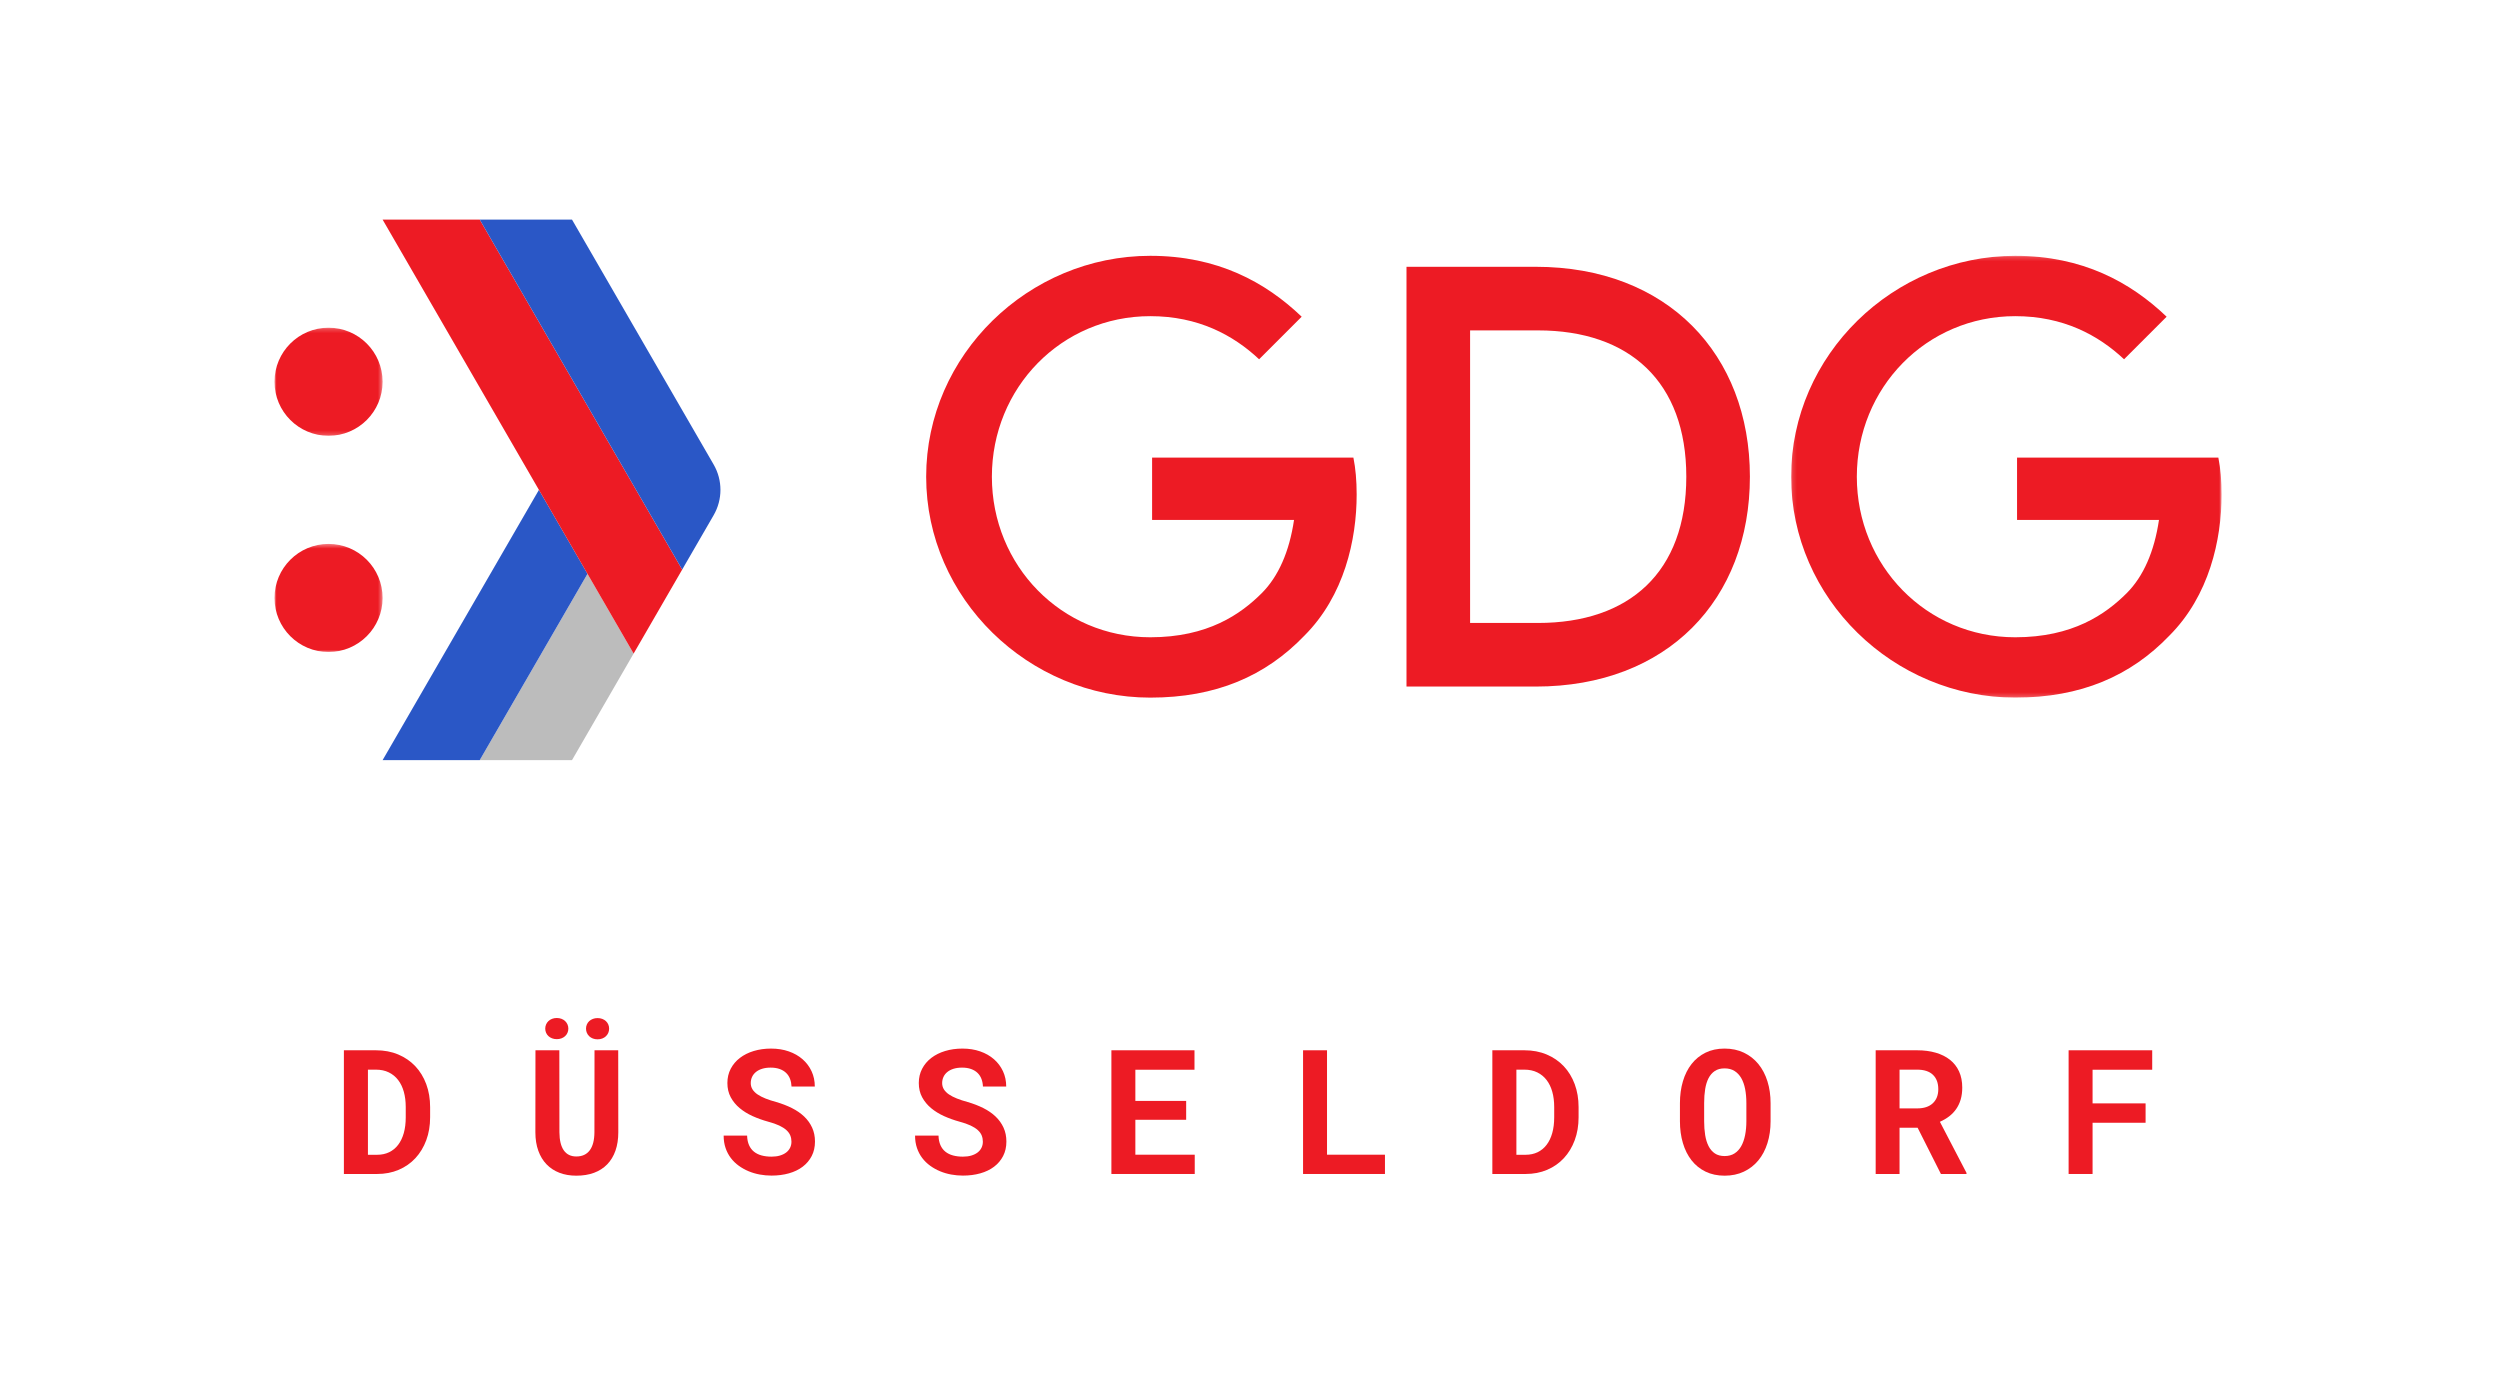 <?xml version="1.0" encoding="UTF-8"?>
<svg width="592px" height="330px" viewBox="0 0 592 330" version="1.1" xmlns="http://www.w3.org/2000/svg" xmlns:xlink="http://www.w3.org/1999/xlink">
    <!-- Generator: Sketch 43.2 (39069) - http://www.bohemiancoding.com/sketch -->
    <title>gdg_dus_dus_colors</title>
    <desc>Created with Sketch.</desc>
    <defs>
        <polygon id="path-1" points="102.077 0.175 102.077 104.795 0.137 104.795 0.137 0.175 102.077 0.175"></polygon>
        <polygon id="path-3" points="8.58389965e-16 25.798 8.58389965e-16 0.198 25.6 0.198 25.6 25.798 0 25.798"></polygon>
        <polygon id="path-5" points="8.58389965e-16 25.998 8.58389965e-16 0.398 25.6 0.398 25.6 25.998 0 25.998"></polygon>
    </defs>
    <g id="Page-1" stroke="none" stroke-width="1" fill="none" fill-rule="evenodd">
        <g id="gdg_dus_dus_colors">
            <g id="Page-1" transform="translate(65, 52)">
                <path d="M22.126,201.294 L22.126,221.452 L24.299,221.452 C25.358,221.452 26.308,221.251 27.146,220.849 C27.983,220.446 28.695,219.863 29.278,219.099 C29.861,218.334 30.308,217.405 30.616,216.313 C30.925,215.22 31.079,213.976 31.079,212.58 L31.079,210.126 C31.079,208.812 30.928,207.614 30.626,206.535 C30.324,205.455 29.875,204.526 29.278,203.748 C28.682,202.971 27.943,202.367 27.065,201.938 C26.187,201.509 25.171,201.294 24.018,201.294 L22.126,201.294 Z M16.433,225.999 L16.433,196.707 L24.018,196.707 C25.962,196.707 27.723,197.039 29.299,197.703 C30.874,198.367 32.222,199.292 33.342,200.48 C34.462,201.666 35.327,203.085 35.938,204.734 C36.548,206.384 36.853,208.194 36.853,210.166 L36.853,212.58 C36.853,214.552 36.548,216.359 35.938,218.002 C35.327,219.646 34.472,221.06 33.372,222.247 C32.272,223.434 30.951,224.356 29.409,225.014 C27.866,225.671 26.163,225.999 24.299,225.999 L16.433,225.999 Z" id="Fill-1" fill="#ED1B24"></path>
                <path d="M73.769,191.577 C73.769,191.228 73.835,190.9 73.97,190.592 C74.104,190.283 74.291,190.017 74.533,189.797 C74.775,189.575 75.063,189.401 75.398,189.273 C75.733,189.146 76.102,189.082 76.504,189.082 C76.907,189.082 77.276,189.146 77.611,189.273 C77.946,189.401 78.235,189.575 78.476,189.797 C78.717,190.017 78.906,190.283 79.04,190.592 C79.173,190.9 79.241,191.228 79.241,191.577 C79.241,191.939 79.173,192.274 79.04,192.583 C78.906,192.891 78.717,193.16 78.476,193.388 C78.235,193.616 77.946,193.794 77.611,193.921 C77.276,194.049 76.907,194.112 76.504,194.112 C76.102,194.112 75.733,194.049 75.398,193.921 C75.063,193.794 74.775,193.616 74.533,193.388 C74.291,193.16 74.104,192.891 73.97,192.583 C73.835,192.274 73.769,191.939 73.769,191.577 L73.769,191.577 Z M64.112,191.577 C64.112,191.228 64.179,190.9 64.313,190.592 C64.447,190.283 64.635,190.015 64.876,189.787 C65.118,189.558 65.406,189.381 65.742,189.254 C66.077,189.126 66.446,189.062 66.848,189.062 C67.25,189.062 67.619,189.126 67.955,189.254 C68.29,189.381 68.579,189.558 68.82,189.787 C69.061,190.015 69.248,190.283 69.383,190.592 C69.517,190.9 69.584,191.228 69.584,191.577 C69.584,191.926 69.517,192.255 69.383,192.562 C69.248,192.872 69.061,193.137 68.82,193.357 C68.579,193.579 68.29,193.753 67.955,193.881 C67.619,194.008 67.25,194.071 66.848,194.071 C66.446,194.071 66.077,194.008 65.742,193.881 C65.406,193.753 65.118,193.579 64.876,193.357 C64.635,193.137 64.447,192.872 64.313,192.562 C64.179,192.255 64.112,191.926 64.112,191.577 L64.112,191.577 Z M81.393,196.707 L81.414,216.121 C81.414,217.758 81.189,219.213 80.74,220.486 C80.29,221.761 79.639,222.837 78.788,223.716 C77.936,224.594 76.897,225.262 75.669,225.718 C74.443,226.173 73.044,226.401 71.475,226.401 C69.999,226.401 68.668,226.173 67.482,225.718 C66.294,225.262 65.279,224.598 64.434,223.725 C63.589,222.854 62.935,221.777 62.472,220.497 C62.009,219.216 61.778,217.758 61.778,216.121 L61.798,196.707 L67.452,196.707 L67.471,216.121 C67.485,218.012 67.831,219.44 68.507,220.406 C69.185,221.372 70.174,221.854 71.475,221.854 C72.856,221.854 73.913,221.372 74.644,220.406 C75.374,219.44 75.747,218.012 75.76,216.121 L75.781,196.707 L81.393,196.707 Z" id="Fill-3" fill="#ED1B24"></path>
                <path d="M122.415,218.355 C122.415,217.832 122.324,217.342 122.144,216.886 C121.962,216.43 121.653,216.004 121.218,215.609 C120.781,215.213 120.212,214.851 119.508,214.522 C118.804,214.194 117.929,213.888 116.882,213.607 C115.608,213.258 114.391,212.822 113.23,212.299 C112.07,211.776 111.048,211.146 110.163,210.408 C109.277,209.67 108.57,208.812 108.04,207.833 C107.511,206.854 107.246,205.727 107.246,204.454 C107.246,203.219 107.507,202.099 108.03,201.093 C108.554,200.087 109.277,199.229 110.203,198.518 C111.129,197.807 112.222,197.261 113.482,196.878 C114.743,196.497 116.111,196.305 117.586,196.305 C119.115,196.305 120.514,196.527 121.781,196.969 C123.049,197.412 124.138,198.033 125.05,198.831 C125.962,199.628 126.673,200.578 127.183,201.677 C127.692,202.777 127.947,203.984 127.947,205.298 L122.435,205.298 C122.408,204.641 122.291,204.038 122.083,203.488 C121.875,202.938 121.566,202.465 121.157,202.069 C120.748,201.673 120.238,201.365 119.628,201.144 C119.018,200.922 118.304,200.812 117.485,200.812 C116.734,200.812 116.067,200.902 115.484,201.084 C114.9,201.264 114.408,201.519 114.006,201.848 C113.603,202.176 113.298,202.566 113.09,203.015 C112.882,203.464 112.778,203.951 112.778,204.473 C112.778,205.023 112.916,205.519 113.19,205.962 C113.466,206.405 113.864,206.804 114.388,207.159 C114.911,207.514 115.544,207.84 116.289,208.134 C117.033,208.43 117.875,208.705 118.813,208.959 C120.154,209.349 121.389,209.825 122.516,210.388 C123.642,210.952 124.61,211.619 125.423,212.39 C126.233,213.161 126.864,214.04 127.313,215.025 C127.763,216.011 127.987,217.107 127.987,218.314 C127.987,219.602 127.729,220.746 127.213,221.745 C126.696,222.744 125.982,223.588 125.07,224.28 C124.158,224.97 123.071,225.494 121.811,225.848 C120.551,226.204 119.176,226.381 117.686,226.381 C116.762,226.381 115.839,226.297 114.921,226.13 C114.002,225.962 113.123,225.705 112.285,225.356 C111.447,225.007 110.666,224.571 109.941,224.048 C109.218,223.525 108.59,222.915 108.061,222.217 C107.53,221.52 107.115,220.729 106.813,219.843 C106.512,218.959 106.36,217.979 106.36,216.906 L111.913,216.906 C111.939,217.792 112.094,218.549 112.376,219.179 C112.657,219.81 113.05,220.327 113.553,220.729 C114.056,221.131 114.659,221.426 115.363,221.614 C116.067,221.802 116.842,221.895 117.686,221.895 C118.437,221.895 119.105,221.808 119.688,221.634 C120.272,221.459 120.765,221.218 121.167,220.91 C121.569,220.601 121.878,220.229 122.093,219.793 C122.308,219.358 122.415,218.877 122.415,218.355" id="Fill-5" fill="#ED1B24"></path>
                <path d="M167.74,218.355 C167.74,217.832 167.649,217.342 167.469,216.886 C167.288,216.43 166.979,216.004 166.543,215.609 C166.107,215.213 165.537,214.851 164.833,214.522 C164.129,214.194 163.254,213.888 162.208,213.607 C160.933,213.258 159.717,212.822 158.556,212.299 C157.396,211.776 156.374,211.146 155.488,210.408 C154.603,209.67 153.895,208.812 153.366,207.833 C152.836,206.854 152.571,205.727 152.571,204.454 C152.571,203.219 152.833,202.099 153.356,201.093 C153.879,200.087 154.603,199.229 155.528,198.518 C156.454,197.807 157.547,197.261 158.807,196.878 C160.068,196.497 161.436,196.305 162.912,196.305 C164.441,196.305 165.839,196.527 167.106,196.969 C168.374,197.412 169.464,198.033 170.376,198.831 C171.288,199.628 171.998,200.578 172.509,201.677 C173.017,202.777 173.272,203.984 173.272,205.298 L167.761,205.298 C167.733,204.641 167.616,204.038 167.408,203.488 C167.2,202.938 166.891,202.465 166.483,202.069 C166.074,201.673 165.564,201.365 164.954,201.144 C164.344,200.922 163.63,200.812 162.811,200.812 C162.06,200.812 161.393,200.902 160.809,201.084 C160.226,201.264 159.733,201.519 159.331,201.848 C158.928,202.176 158.623,202.566 158.416,203.015 C158.208,203.464 158.103,203.951 158.103,204.473 C158.103,205.023 158.241,205.519 158.516,205.962 C158.791,206.405 159.19,206.804 159.713,207.159 C160.236,207.514 160.87,207.84 161.614,208.134 C162.358,208.43 163.2,208.705 164.139,208.959 C165.48,209.349 166.715,209.825 167.841,210.388 C168.968,210.952 169.936,211.619 170.748,212.39 C171.559,213.161 172.189,214.04 172.638,215.025 C173.088,216.011 173.313,217.107 173.313,218.314 C173.313,219.602 173.054,220.746 172.538,221.745 C172.022,222.744 171.307,223.588 170.395,224.28 C169.483,224.97 168.397,225.494 167.136,225.848 C165.876,226.204 164.501,226.381 163.012,226.381 C162.087,226.381 161.165,226.297 160.246,226.13 C159.327,225.962 158.449,225.705 157.611,225.356 C156.772,225.007 155.991,224.571 155.267,224.048 C154.543,223.525 153.916,222.915 153.386,222.217 C152.856,221.52 152.44,220.729 152.138,219.843 C151.837,218.959 151.686,217.979 151.686,216.906 L157.239,216.906 C157.265,217.792 157.42,218.549 157.701,219.179 C157.983,219.81 158.375,220.327 158.879,220.729 C159.382,221.131 159.985,221.426 160.689,221.614 C161.393,221.802 162.168,221.895 163.012,221.895 C163.763,221.895 164.43,221.808 165.014,221.634 C165.597,221.459 166.091,221.218 166.493,220.91 C166.895,220.601 167.204,220.229 167.419,219.793 C167.633,219.358 167.74,218.877 167.74,218.355" id="Fill-7" fill="#ED1B24"></path>
                <polygon id="Fill-9" fill="#ED1B24" points="215.883 213.164 203.853 213.164 203.853 221.433 217.914 221.433 217.914 225.999 198.179 225.999 198.179 196.707 217.855 196.707 217.855 201.314 203.853 201.314 203.853 208.697 215.883 208.697"></polygon>
                <polygon id="Fill-11" fill="#ED1B24" points="249.238 221.433 262.959 221.433 262.959 225.999 243.564 225.999 243.564 196.707 249.238 196.707"></polygon>
                <path d="M294.081,201.294 L294.081,221.452 L296.254,221.452 C297.313,221.452 298.263,221.251 299.101,220.849 C299.938,220.446 300.65,219.863 301.233,219.099 C301.816,218.334 302.263,217.405 302.571,216.313 C302.88,215.22 303.034,213.976 303.034,212.58 L303.034,210.126 C303.034,208.812 302.883,207.614 302.581,206.535 C302.279,205.455 301.83,204.526 301.233,203.748 C300.637,202.971 299.898,202.367 299.02,201.938 C298.142,201.509 297.126,201.294 295.973,201.294 L294.081,201.294 Z M288.388,225.999 L288.388,196.707 L295.973,196.707 C297.917,196.707 299.678,197.039 301.254,197.703 C302.829,198.367 304.177,199.292 305.297,200.48 C306.417,201.666 307.282,203.085 307.893,204.734 C308.503,206.384 308.808,208.194 308.808,210.166 L308.808,212.58 C308.808,214.552 308.503,216.359 307.893,218.002 C307.282,219.646 306.427,221.06 305.327,222.247 C304.227,223.434 302.906,224.356 301.364,225.014 C299.821,225.671 298.118,225.999 296.254,225.999 L288.388,225.999 Z" id="Fill-13" fill="#ED1B24"></path>
                <path d="M348.541,209.2 C348.541,208.007 348.443,206.907 348.249,205.901 C348.055,204.895 347.749,204.03 347.334,203.305 C346.918,202.582 346.385,202.015 345.734,201.606 C345.084,201.197 344.296,200.992 343.37,200.992 C342.458,200.992 341.693,201.197 341.077,201.606 C340.46,202.015 339.964,202.582 339.588,203.305 C339.213,204.03 338.944,204.895 338.783,205.901 C338.622,206.907 338.542,208.007 338.542,209.2 L338.542,213.506 C338.542,214.686 338.622,215.779 338.783,216.785 C338.944,217.791 339.213,218.663 339.588,219.4 C339.964,220.138 340.46,220.715 341.077,221.131 C341.693,221.546 342.465,221.754 343.391,221.754 C344.303,221.754 345.084,221.546 345.734,221.131 C346.385,220.715 346.914,220.141 347.323,219.41 C347.732,218.679 348.038,217.81 348.239,216.804 C348.44,215.799 348.541,214.699 348.541,213.506 L348.541,209.2 Z M354.274,213.506 C354.274,215.384 354.026,217.114 353.53,218.696 C353.033,220.279 352.316,221.64 351.377,222.78 C350.438,223.92 349.295,224.808 347.947,225.445 C346.6,226.083 345.08,226.401 343.391,226.401 C341.7,226.401 340.198,226.083 338.884,225.445 C337.569,224.808 336.463,223.917 335.564,222.77 C334.666,221.623 333.981,220.263 333.513,218.686 C333.043,217.11 332.809,215.384 332.809,213.506 L332.809,209.241 C332.809,207.363 333.043,205.633 333.513,204.051 C333.981,202.468 334.666,201.102 335.564,199.956 C336.463,198.809 337.566,197.914 338.874,197.27 C340.182,196.627 341.681,196.304 343.37,196.304 C345.073,196.304 346.6,196.627 347.947,197.27 C349.295,197.914 350.438,198.809 351.377,199.956 C352.316,201.102 353.033,202.468 353.53,204.051 C354.026,205.633 354.274,207.363 354.274,209.241 L354.274,213.506 Z" id="Fill-15" fill="#ED1B24"></path>
                <path d="M384.813,210.468 L388.998,210.468 C390.593,210.468 391.824,210.063 392.689,209.251 C393.554,208.44 393.987,207.329 393.987,205.921 C393.987,204.46 393.564,203.323 392.719,202.512 C391.875,201.7 390.626,201.294 388.977,201.294 L384.813,201.294 L384.813,210.468 Z M389.098,215.055 L384.813,215.055 L384.813,225.999 L379.16,225.999 L379.16,196.707 L388.977,196.707 C390.6,196.707 392.069,196.899 393.383,197.28 C394.698,197.663 395.821,198.223 396.752,198.96 C397.685,199.698 398.403,200.617 398.906,201.717 C399.409,202.817 399.66,204.091 399.66,205.539 C399.66,206.585 399.536,207.528 399.288,208.365 C399.04,209.204 398.684,209.955 398.221,210.619 C397.758,211.282 397.202,211.864 396.551,212.36 C395.901,212.856 395.173,213.284 394.369,213.647 L400.666,225.738 L400.666,225.999 L394.61,225.999 L389.098,215.055 Z" id="Fill-17" fill="#ED1B24"></path>
                <polygon id="Fill-19" fill="#ED1B24" points="443.075 213.868 430.521 213.868 430.521 225.999 424.848 225.999 424.848 196.707 444.644 196.707 444.644 201.314 430.521 201.314 430.521 209.281 443.075 209.281"></polygon>
                <polygon id="Fill-21" fill="#BCBCBC" points="84.75 102.27 74.12 83.88 48.601 128 70.45 128 85.04 102.77"></polygon>
                <polygon id="Fill-23" fill="#2A57C6" points="62.62 64 74.12 83.88 48.6 128 25.6 128"></polygon>
                <polygon id="Fill-25" fill="#ED1B24" points="48.6 0 25.6 0 85.039 102.77 96.53 82.9 96.539 82.88"></polygon>
                <path d="M103.99,70 C106.14,66.29 106.14,61.71 103.99,58 L70.45,0 L48.6,0 L96.54,82.88 L103.99,70 Z" id="Fill-27" fill="#2A57C6"></path>
                <path d="M299.187,95.517 C320.876,95.517 334.317,83.477 334.317,60.877 C334.317,38.407 320.876,26.237 299.187,26.237 L283.117,26.237 L283.117,95.517 L299.187,95.517 Z M268.057,11.177 L298.657,11.177 C329.817,11.177 349.376,31.857 349.376,60.877 C349.376,90.027 329.807,110.578 298.657,110.578 L268.057,110.578 L268.057,11.177 Z" id="Fill-29" fill="#ED1B24"></path>
                <path d="M255.487,56.367 L207.817,56.367 L207.817,71.127 L241.426,71.127 C240.317,78.657 237.707,84.527 233.797,88.447 C228.817,93.427 221.037,98.907 207.387,98.907 C186.337,98.907 169.877,81.937 169.877,60.887 C169.877,39.837 186.337,22.867 207.387,22.867 C218.737,22.867 227.037,27.337 233.157,33.077 L243.237,22.997 C234.687,14.827 223.337,8.577 207.386,8.577 C178.557,8.577 154.317,32.047 154.317,60.887 C154.317,89.717 178.557,113.197 207.386,113.197 C222.947,113.197 234.687,108.097 243.877,98.527 C253.317,89.087 256.257,75.817 256.257,65.097 C256.257,61.777 255.997,58.917 255.487,56.367" id="Fill-31" fill="#ED1B24"></path>
                <g id="Group-35" transform="translate(359, 8.402)">
                    <mask id="mask-2" fill="white">
                        <use xlink:href="#path-1"></use>
                    </mask>
                    <g id="Clip-34"></g>
                    <path d="M101.307,47.965 L53.637,47.965 L53.637,62.725 L87.246,62.725 C86.137,70.255 83.527,76.125 79.617,80.045 C74.637,85.025 66.857,90.505 53.206,90.505 C32.157,90.505 15.697,73.535 15.697,52.485 C15.697,31.435 32.157,14.465 53.206,14.465 C64.557,14.465 72.857,18.935 78.977,24.675 L89.057,14.595 C80.506,6.425 69.157,0.175 53.206,0.175 C24.376,0.175 0.137,23.645 0.137,52.485 C0.137,81.315 24.376,104.795 53.206,104.795 C68.767,104.795 80.506,99.695 89.697,90.125 C99.137,80.685 102.077,67.415 102.077,56.695 C102.077,53.375 101.817,50.515 101.307,47.965" id="Fill-33" fill="#ED1B24" mask="url(#mask-2)"></path>
                </g>
                <g id="Group-38" transform="translate(0, 25.402)">
                    <mask id="mask-4" fill="white">
                        <use xlink:href="#path-3"></use>
                    </mask>
                    <g id="Clip-37"></g>
                    <path d="M25.6,12.998 C25.6,20.067 19.869,25.798 12.799,25.798 C5.731,25.798 -0.001,20.067 -0.001,12.998 C-0.001,5.929 5.731,0.198 12.799,0.198 C19.869,0.198 25.6,5.929 25.6,12.998" id="Fill-36" fill="#ED1B24" mask="url(#mask-4)"></path>
                </g>
                <g id="Group-41" transform="translate(0, 76.402)">
                    <mask id="mask-6" fill="white">
                        <use xlink:href="#path-5"></use>
                    </mask>
                    <g id="Clip-40"></g>
                    <path d="M25.6,13.198 C25.6,20.267 19.869,25.998 12.799,25.998 C5.731,25.998 -0.001,20.267 -0.001,13.198 C-0.001,6.129 5.731,0.398 12.799,0.398 C19.869,0.398 25.6,6.129 25.6,13.198" id="Fill-39" fill="#ED1B24" mask="url(#mask-6)"></path>
                </g>
            </g>
        </g>
    </g>
</svg>